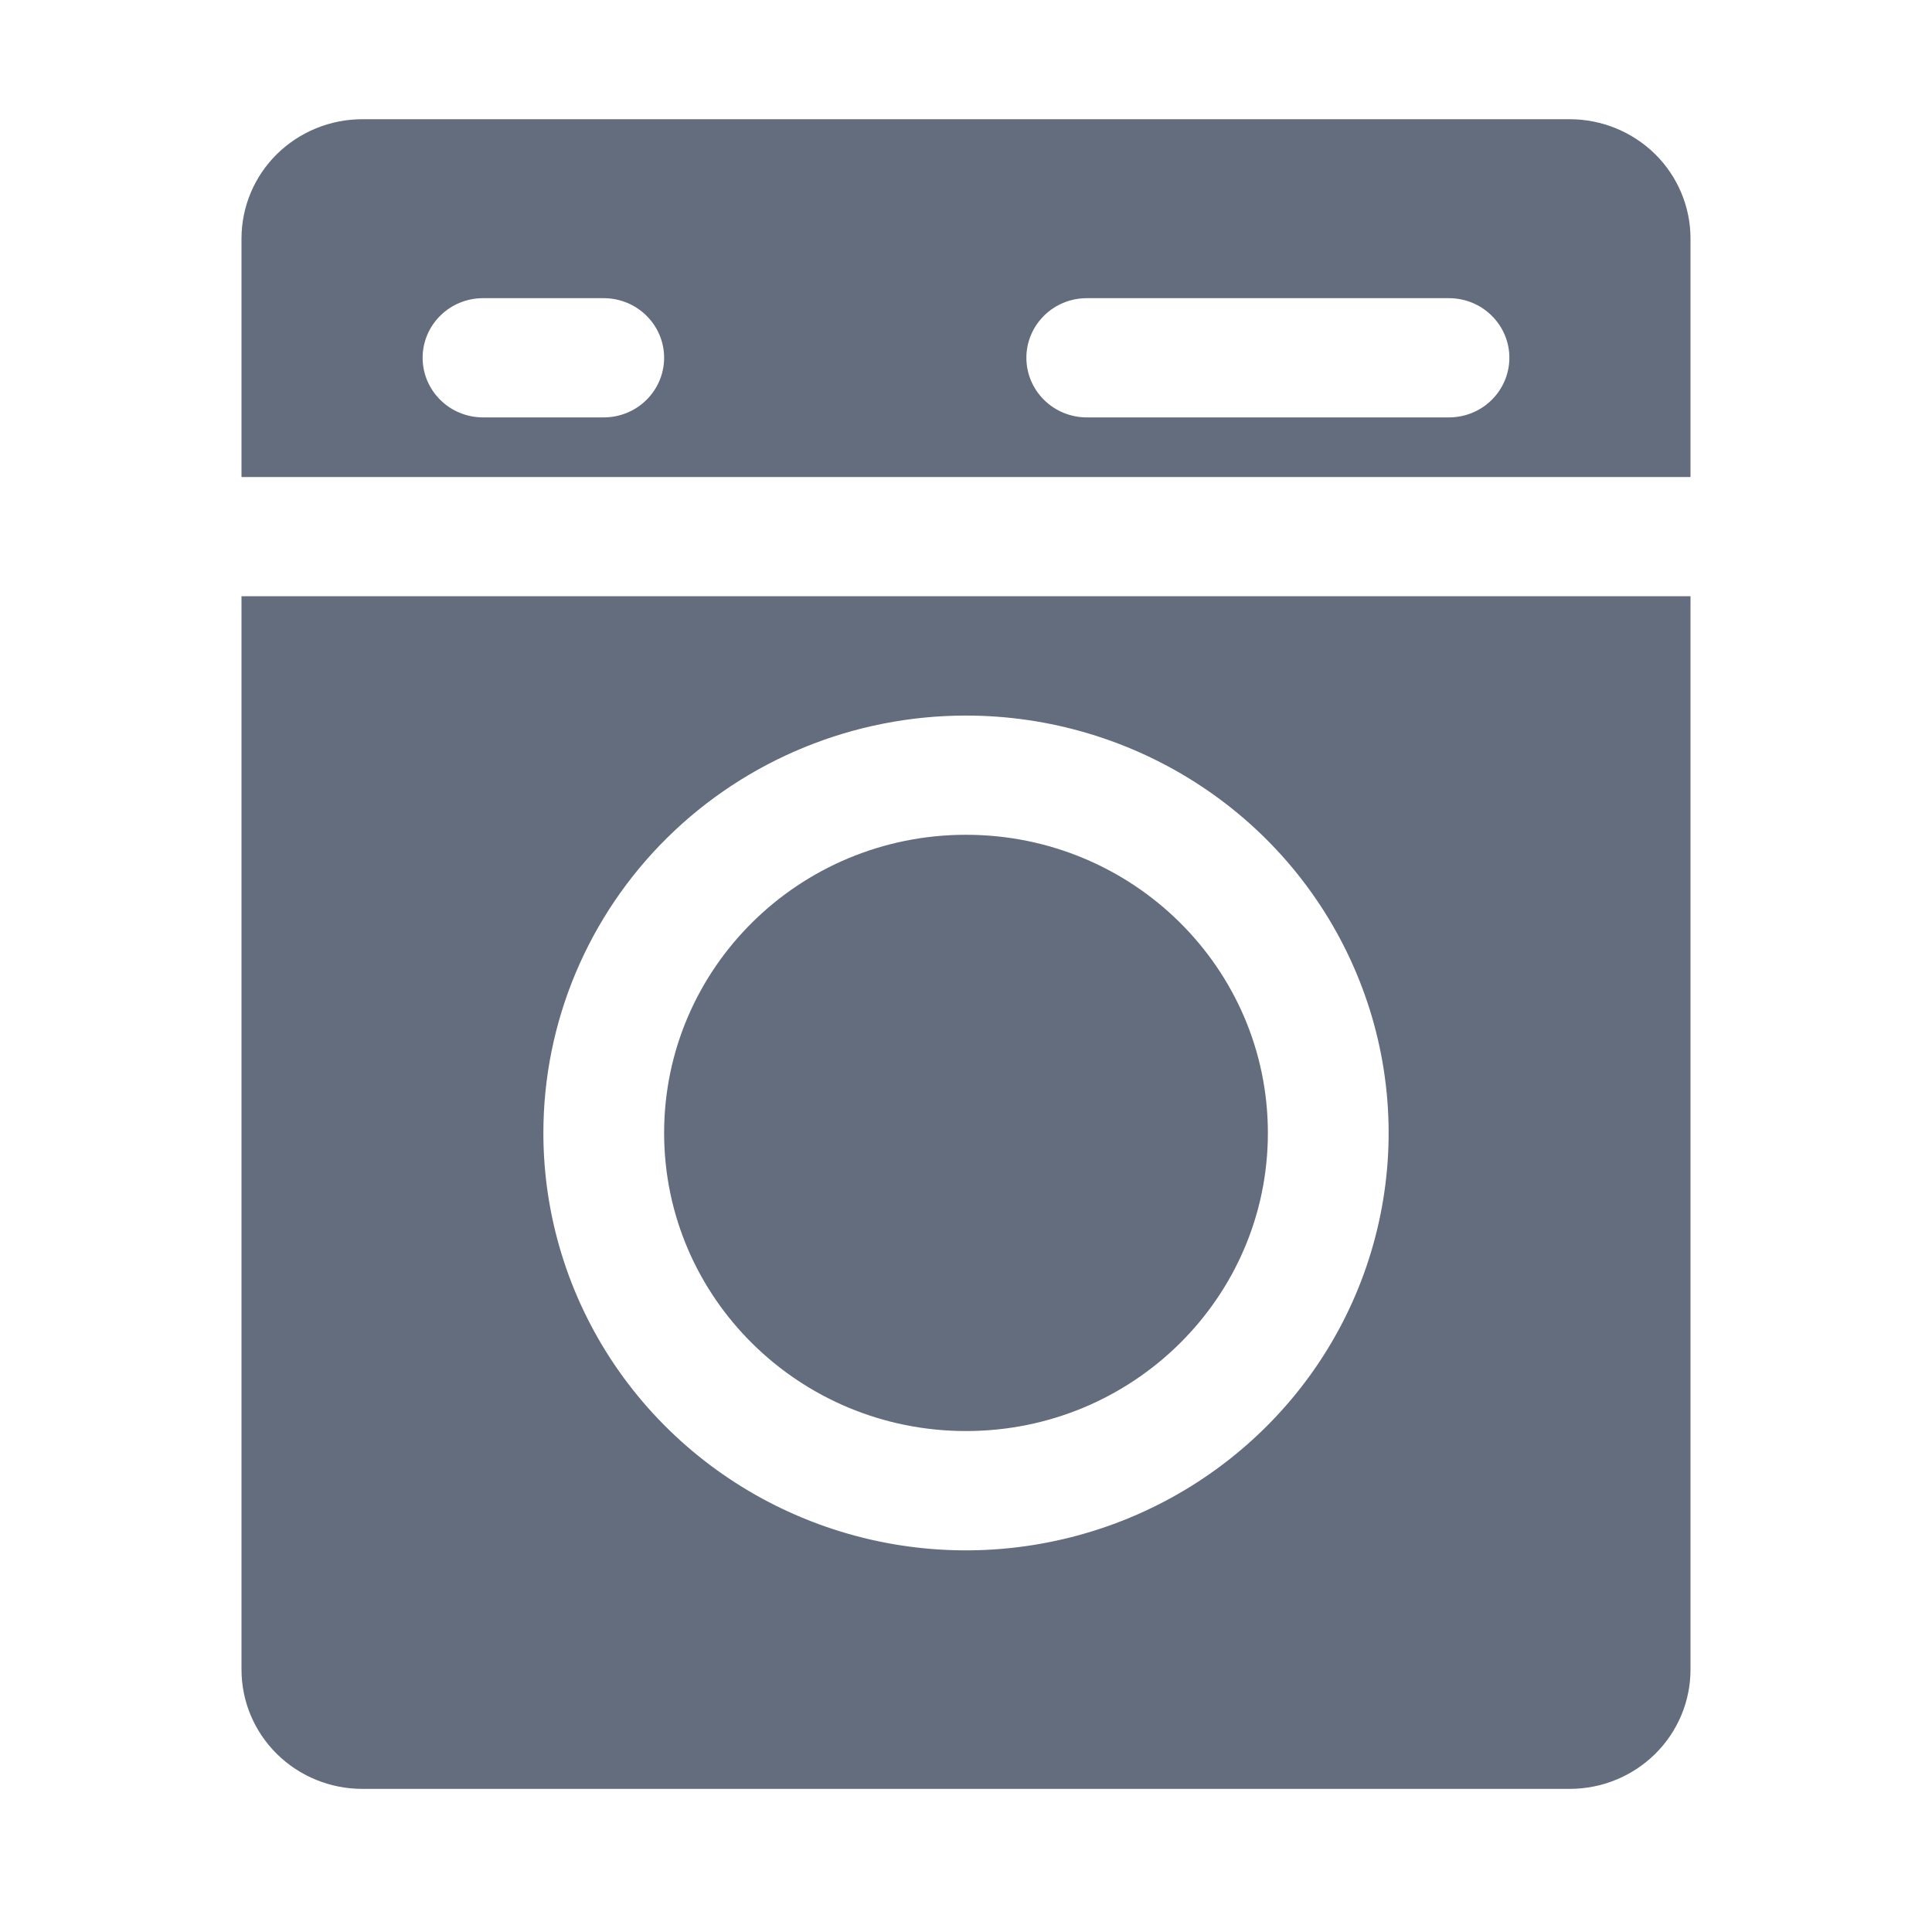 <svg width="24" height="24" viewBox="0 0 24 24" fill="none" xmlns="http://www.w3.org/2000/svg">
<path d="M12 17.777C14.071 17.777 15.75 16.119 15.75 14.074C15.75 12.028 14.071 10.37 12 10.37C9.929 10.37 8.25 12.028 8.25 14.074C8.25 16.119 9.929 17.777 12 17.777Z" fill="#636D7E"/>
<path d="M19.5 1.481H4.5C4.102 1.481 3.721 1.638 3.439 1.915C3.158 2.193 3 2.57 3 2.963V5.926H21V2.963C21 2.57 20.842 2.193 20.561 1.915C20.279 1.638 19.898 1.481 19.5 1.481ZM7.5 5.185H6C5.801 5.185 5.61 5.107 5.47 4.968C5.329 4.829 5.25 4.641 5.25 4.444C5.25 4.248 5.329 4.06 5.47 3.921C5.61 3.782 5.801 3.704 6 3.704H7.5C7.699 3.704 7.89 3.782 8.03 3.921C8.171 4.06 8.25 4.248 8.25 4.444C8.25 4.641 8.171 4.829 8.03 4.968C7.89 5.107 7.699 5.185 7.5 5.185ZM18 5.185H13.5C13.301 5.185 13.11 5.107 12.97 4.968C12.829 4.829 12.75 4.641 12.75 4.444C12.75 4.248 12.829 4.06 12.97 3.921C13.11 3.782 13.301 3.704 13.5 3.704H18C18.199 3.704 18.39 3.782 18.53 3.921C18.671 4.06 18.75 4.248 18.75 4.444C18.75 4.641 18.671 4.829 18.53 4.968C18.39 5.107 18.199 5.185 18 5.185Z" fill="#636D7E"/>
<path d="M3 20.741C3 21.134 3.158 21.51 3.439 21.788C3.721 22.066 4.102 22.222 4.5 22.222H19.5C19.898 22.222 20.279 22.066 20.561 21.788C20.842 21.51 21 21.134 21 20.741V7.407H3V20.741ZM12 8.889C13.038 8.889 14.053 9.193 14.917 9.763C15.78 10.332 16.453 11.142 16.85 12.09C17.248 13.037 17.352 14.08 17.149 15.085C16.947 16.091 16.447 17.015 15.712 17.74C14.978 18.465 14.043 18.959 13.024 19.159C12.006 19.36 10.95 19.257 9.991 18.864C9.032 18.472 8.212 17.807 7.635 16.955C7.058 16.102 6.75 15.099 6.75 14.074C6.75 12.699 7.303 11.38 8.288 10.407C9.272 9.435 10.608 8.889 12 8.889V8.889Z" fill="#636D7E"/>
</svg>
